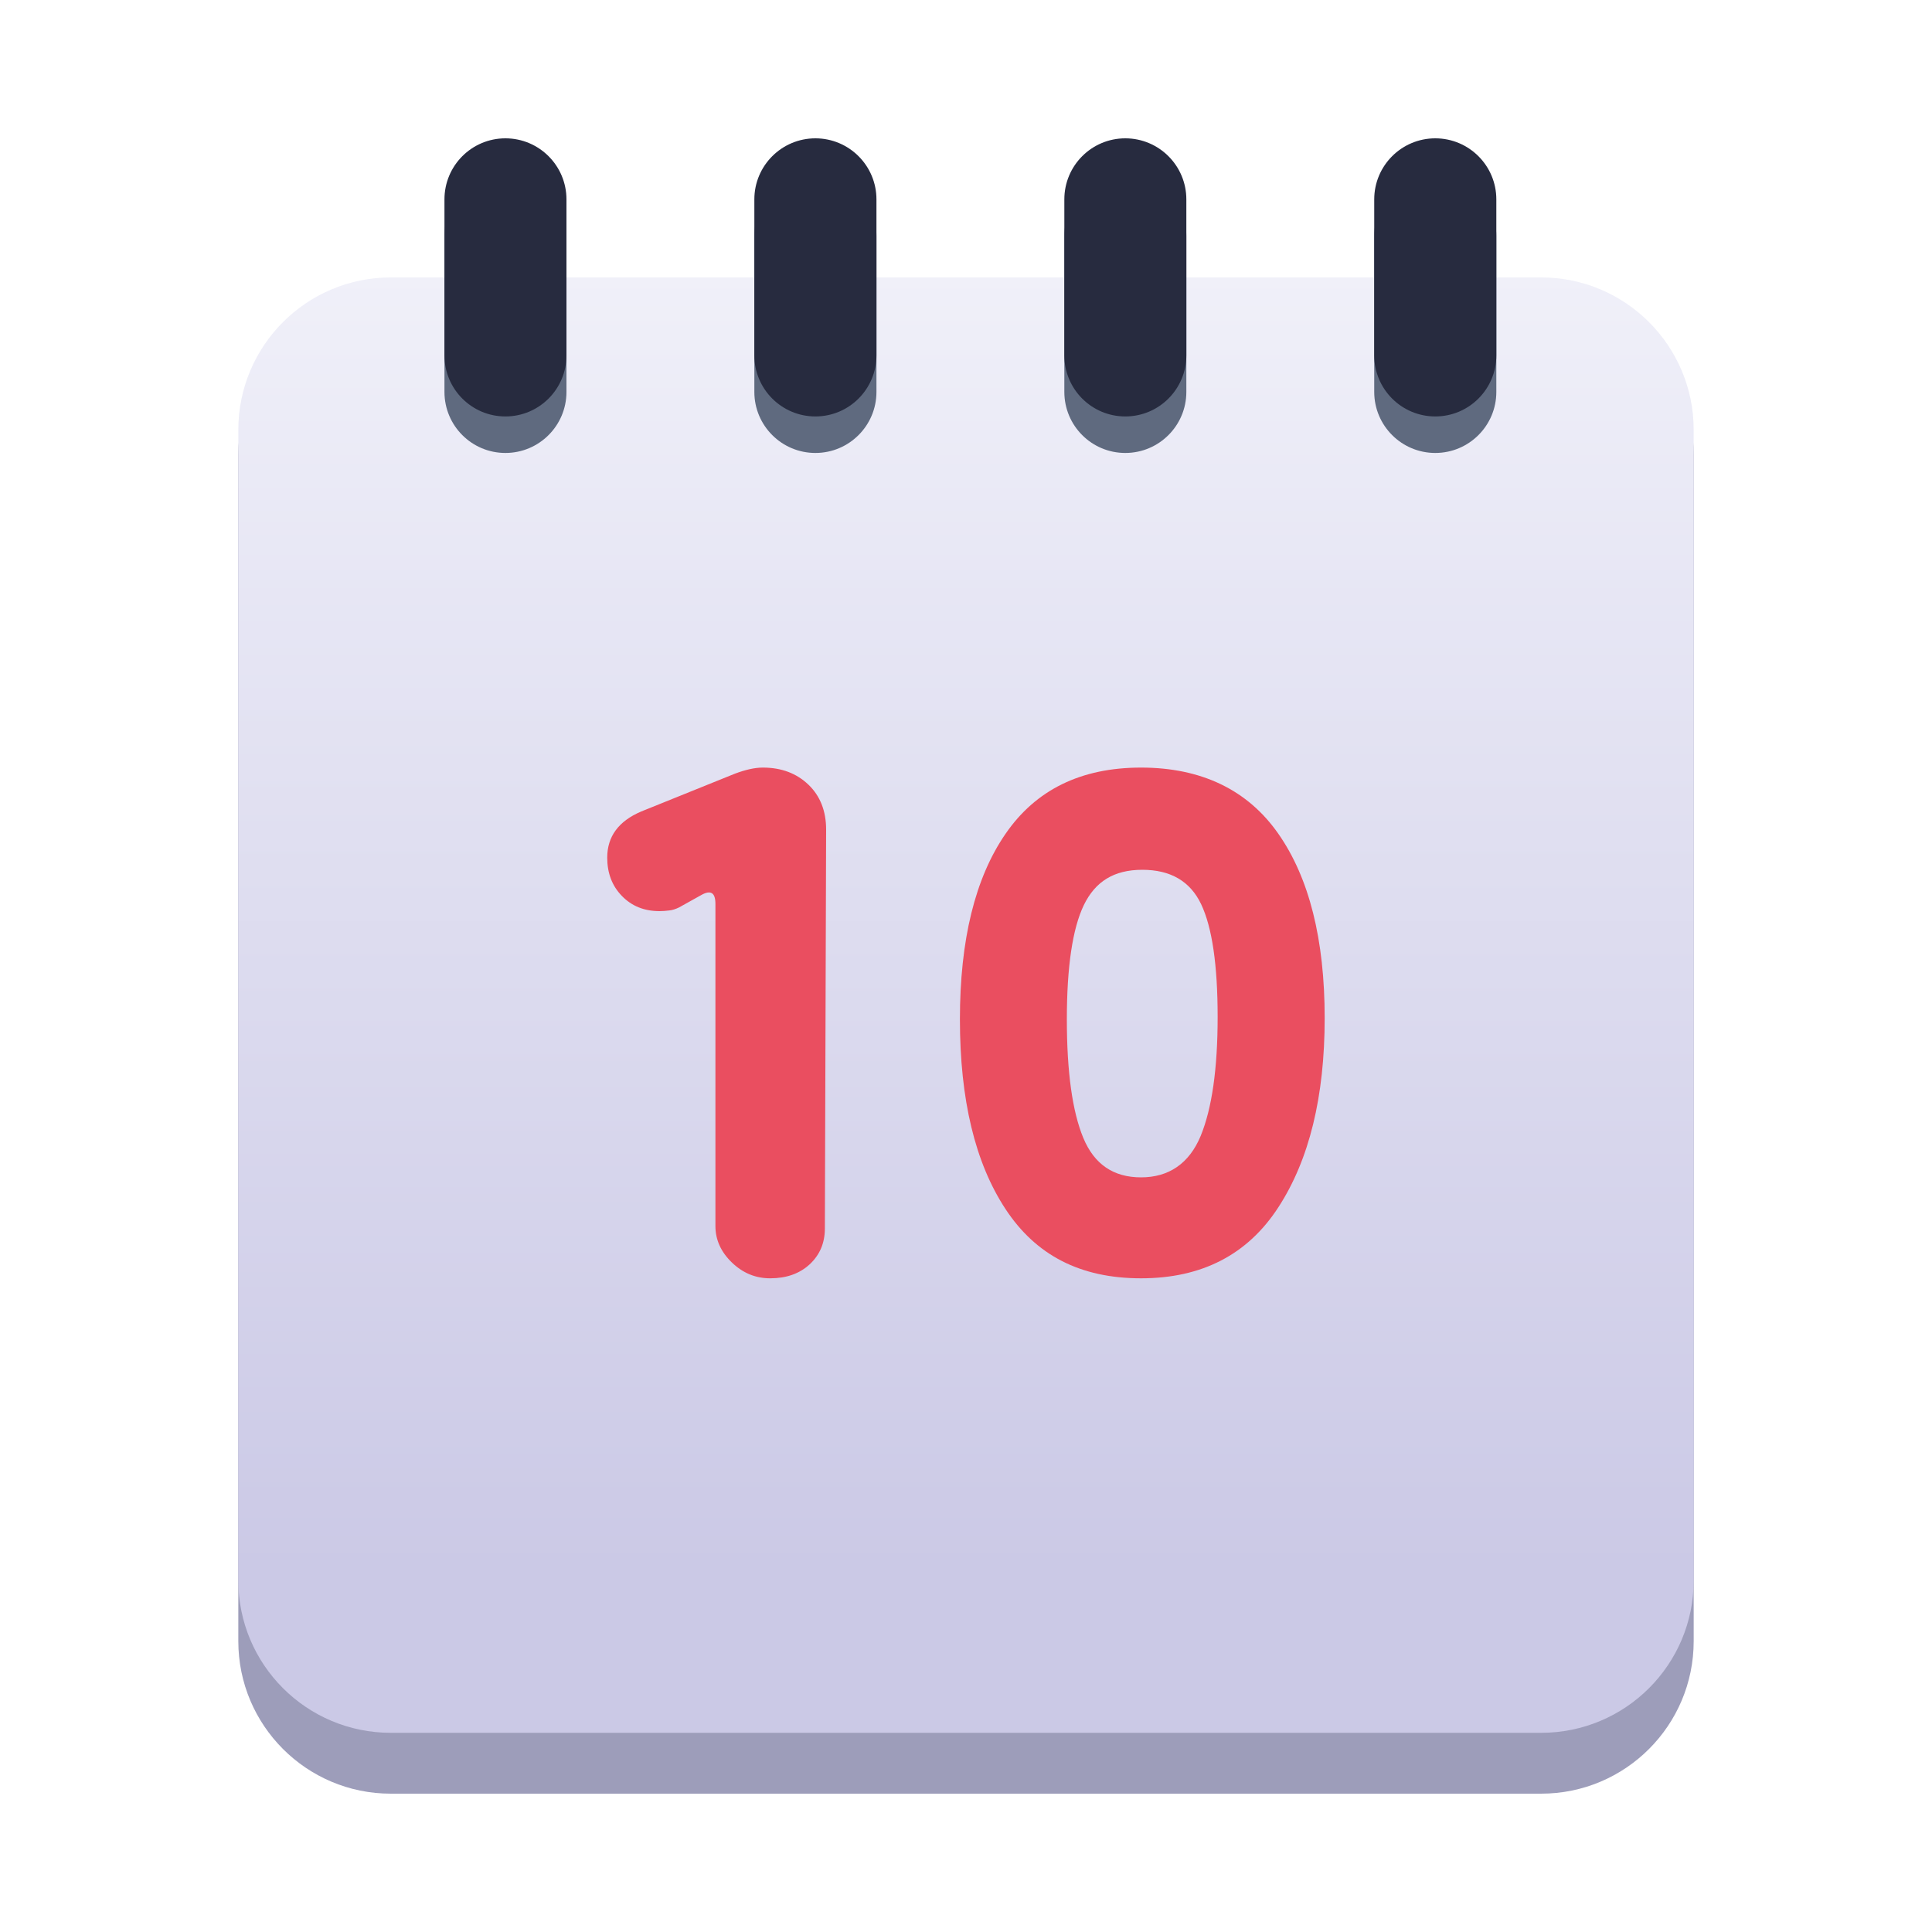 <svg width="20" height="20" viewBox="0 0 20 20" fill="none" xmlns="http://www.w3.org/2000/svg">
<path d="M15.954 3.124H4.045C3.174 3.124 2.467 3.831 2.467 4.703V16.989C2.467 17.861 3.174 18.568 4.045 18.568H15.954C16.826 18.568 17.533 17.861 17.533 16.989V4.703C17.533 3.831 16.826 3.124 15.954 3.124Z" fill="#9D9DBA"/>
<path d="M15.954 2.872H4.045C3.174 2.872 2.467 3.579 2.467 4.451V16.36C2.467 17.232 3.174 17.938 4.045 17.938H15.954C16.826 17.938 17.533 17.232 17.533 16.36V4.451C17.533 3.579 16.826 2.872 15.954 2.872Z" fill="url(#paint0_linear_87_7945)"/>
<path d="M5.864 2.442C5.864 2.093 5.581 1.81 5.232 1.81C4.883 1.81 4.601 2.093 4.601 2.442V4.057C4.601 4.406 4.883 4.689 5.232 4.689C5.581 4.689 5.864 4.406 5.864 4.057V2.442Z" fill="#5F6A7F"/>
<path d="M9.073 2.442C9.073 2.093 8.79 1.81 8.441 1.81C8.092 1.81 7.809 2.093 7.809 2.442V4.057C7.809 4.406 8.092 4.689 8.441 4.689C8.79 4.689 9.073 4.406 9.073 4.057V2.442Z" fill="#5F6A7F"/>
<path d="M12.281 2.442C12.281 2.093 11.998 1.81 11.649 1.81C11.3 1.81 11.018 2.093 11.018 2.442V4.057C11.018 4.406 11.3 4.689 11.649 4.689C11.998 4.689 12.281 4.406 12.281 4.057V2.442Z" fill="#5F6A7F"/>
<path d="M15.49 2.442C15.49 2.093 15.207 1.81 14.858 1.81C14.509 1.81 14.226 2.093 14.226 2.442V4.057C14.226 4.406 14.509 4.689 14.858 4.689C15.207 4.689 15.49 4.406 15.49 4.057V2.442Z" fill="#5F6A7F"/>
<path d="M5.864 2.064C5.864 1.715 5.581 1.432 5.232 1.432C4.883 1.432 4.601 1.715 4.601 2.064V3.679C4.601 4.028 4.883 4.311 5.232 4.311C5.581 4.311 5.864 4.028 5.864 3.679V2.064Z" fill="#272B3F"/>
<path d="M9.073 2.064C9.073 1.715 8.79 1.432 8.441 1.432C8.092 1.432 7.809 1.715 7.809 2.064V3.679C7.809 4.028 8.092 4.311 8.441 4.311C8.79 4.311 9.073 4.028 9.073 3.679V2.064Z" fill="#272B3F"/>
<path d="M12.281 2.064C12.281 1.715 11.998 1.432 11.649 1.432C11.3 1.432 11.018 1.715 11.018 2.064V3.679C11.018 4.028 11.3 4.311 11.649 4.311C11.998 4.311 12.281 4.028 12.281 3.679V2.064Z" fill="#272B3F"/>
<path d="M15.49 2.064C15.49 1.715 15.207 1.432 14.858 1.432C14.509 1.432 14.226 1.715 14.226 2.064V3.679C14.226 4.028 14.509 4.311 14.858 4.311C15.207 4.311 15.49 4.028 15.49 3.679V2.064Z" fill="#272B3F"/>
<path d="M7.973 13.233C7.822 13.233 7.69 13.179 7.576 13.069C7.463 12.96 7.406 12.834 7.406 12.692V9.356C7.406 9.239 7.356 9.209 7.255 9.268L7.029 9.394C6.995 9.41 6.961 9.422 6.928 9.425C6.894 9.429 6.861 9.432 6.827 9.432C6.668 9.432 6.538 9.379 6.437 9.274C6.336 9.17 6.286 9.038 6.286 8.878C6.286 8.66 6.403 8.5 6.639 8.4L7.608 8.009C7.717 7.968 7.813 7.946 7.897 7.946C8.09 7.946 8.247 8.006 8.369 8.123C8.491 8.24 8.552 8.396 8.552 8.588L8.539 12.717C8.539 12.868 8.486 12.991 8.382 13.088C8.277 13.185 8.14 13.233 7.973 13.233Z" fill="#EA4E60"/>
<path d="M9.937 10.552C9.937 9.73 10.094 9.089 10.409 8.632C10.723 8.175 11.191 7.946 11.812 7.946C12.433 7.946 12.916 8.175 13.234 8.632C13.553 9.089 13.713 9.725 13.713 10.539C13.713 11.354 13.553 12.006 13.234 12.497C12.916 12.988 12.441 13.233 11.812 13.233C11.183 13.233 10.723 12.994 10.409 12.516C10.094 12.037 9.937 11.383 9.937 10.552ZM11.044 10.552C11.044 11.097 11.101 11.506 11.214 11.779C11.327 12.052 11.526 12.188 11.812 12.188C12.098 12.188 12.31 12.046 12.429 11.76C12.546 11.475 12.605 11.064 12.605 10.527C12.605 9.989 12.548 9.602 12.435 9.362C12.322 9.123 12.118 9.004 11.825 9.004C11.531 9.004 11.338 9.126 11.22 9.369C11.103 9.612 11.044 10.007 11.044 10.552Z" fill="#EA4E60"/>
<defs>
<linearGradient id="paint0_linear_87_7945" x1="9.999" y1="2.817" x2="9.999" y2="16.25" gradientUnits="userSpaceOnUse">
<stop stop-color="#F0F0F9"/>
<stop offset="1" stop-color="#CBC9E6"/>
</linearGradient>
</defs>
</svg>
